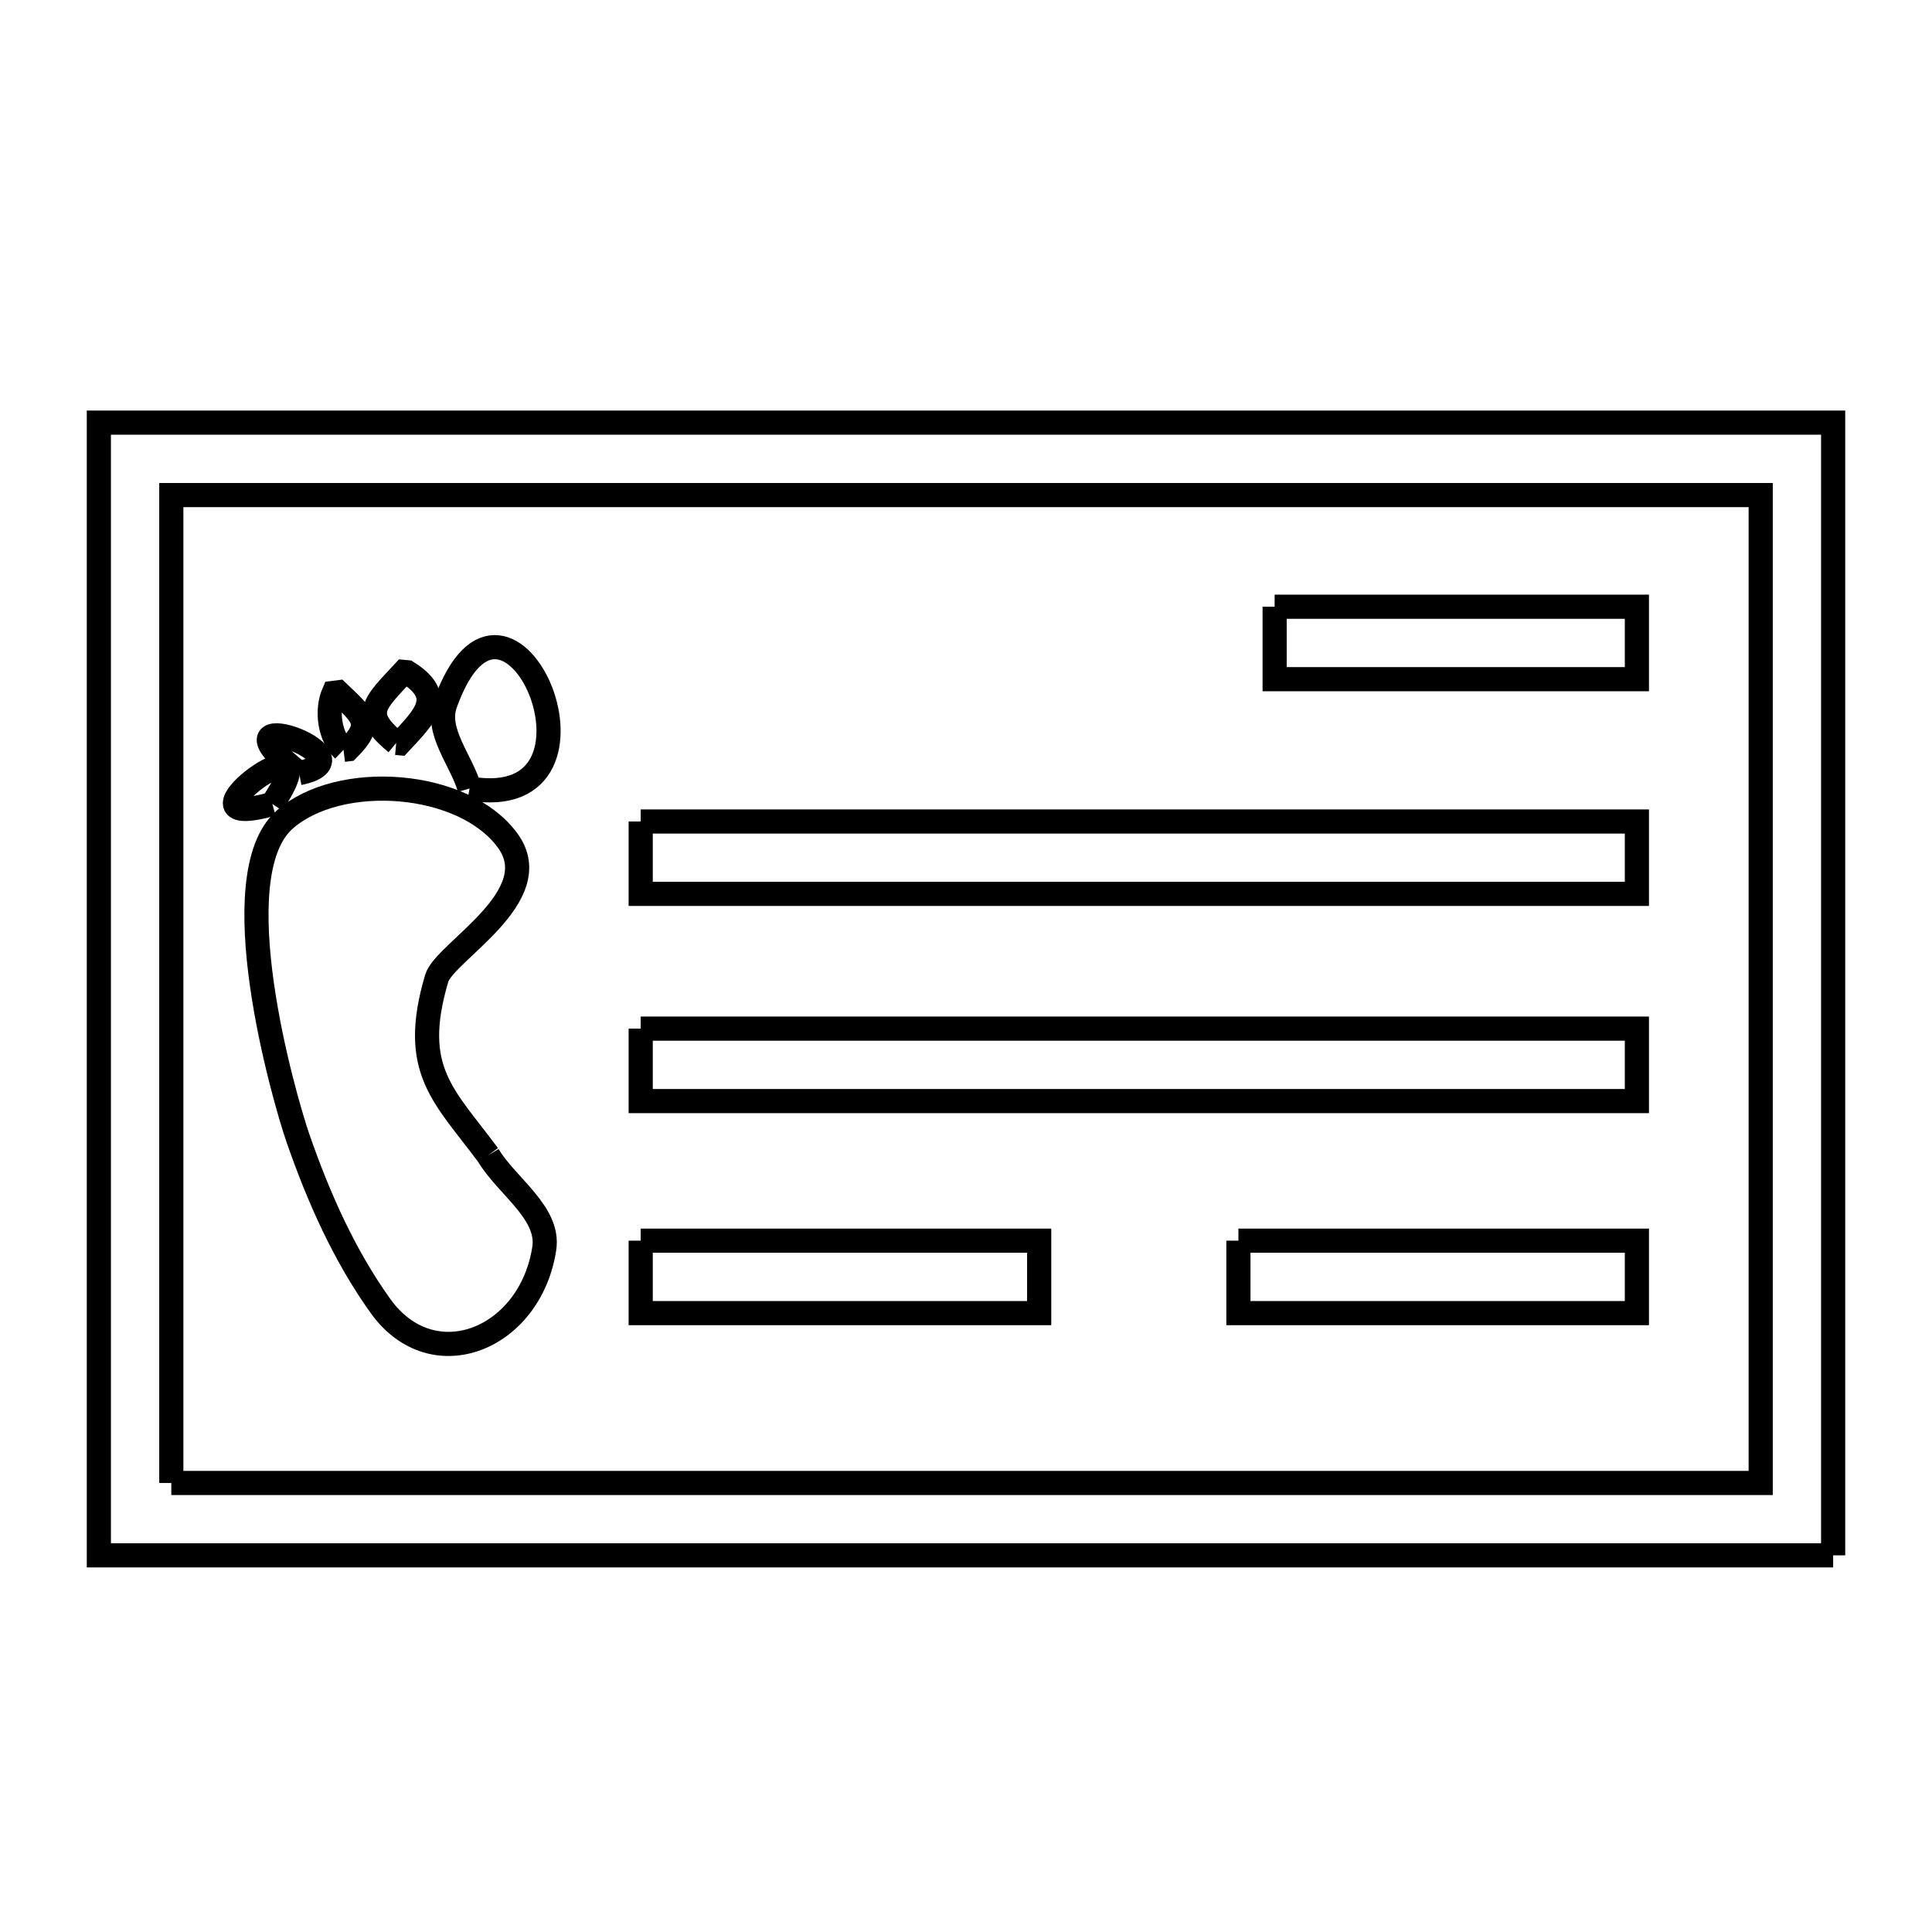 <svg xmlns="http://www.w3.org/2000/svg" viewBox="0.0 0.0 24.0 24.0" height="200px" width="200px"><path fill="none" stroke="black" stroke-width=".3" stroke-opacity="1.0"  filling="0" d="M15.834 7.537 L20.334 7.537 L20.334 8.437 L15.834 8.437 L15.834 7.537"></path>
<path fill="none" stroke="black" stroke-width=".3" stroke-opacity="1.0"  filling="0" d="M4.922 9.229 L4.922 9.229 C4.482 8.865 4.644 8.748 5.016 8.347 L5.059 8.351 C5.54 8.654 5.279 8.895 4.965 9.233 L4.922 9.229"></path>
<path fill="none" stroke="black" stroke-width=".3" stroke-opacity="1.0"  filling="0" d="M4.267 9.315 L4.267 9.315 C4.094 9.15 4.05 8.827 4.145 8.607 L4.201 8.6 C4.516 8.902 4.643 8.987 4.323 9.308 L4.267 9.315"></path>
<path fill="none" stroke="black" stroke-width=".3" stroke-opacity="1.0"  filling="0" d="M3.715 9.604 L3.715 9.604 C2.502 8.655 4.698 9.405 3.715 9.604 L3.715 9.604"></path>
<path fill="none" stroke="black" stroke-width=".3" stroke-opacity="1.0"  filling="0" d="M5.833 9.795 L5.833 9.795 C5.732 9.445 5.408 9.088 5.531 8.744 C6.304 6.576 7.818 10.133 5.833 9.795 L5.833 9.795"></path>
<path fill="none" stroke="black" stroke-width=".3" stroke-opacity="1.0"  filling="0" d="M3.383 9.987 L3.383 9.987 C2.004 10.377 4.214 8.749 3.383 9.987 L3.383 9.987"></path>
<path fill="none" stroke="black" stroke-width=".3" stroke-opacity="1.0"  filling="0" d="M7.959 10.205 L14.147 10.205 L20.334 10.205 L20.334 11.104 L14.147 11.104 L7.959 11.104 L7.959 10.205"></path>
<path fill="none" stroke="black" stroke-width=".3" stroke-opacity="1.0"  filling="0" d="M7.959 12.778 L14.147 12.778 L20.334 12.778 L20.334 13.678 L14.147 13.678 L7.959 13.678 L7.959 12.778"></path>
<path fill="none" stroke="black" stroke-width=".3" stroke-opacity="1.0"  filling="0" d="M6.065 14.351 L6.065 14.351 C6.297 14.738 6.829 15.065 6.761 15.51 C6.588 16.637 5.378 17.131 4.727 16.224 C4.276 15.595 3.956 14.872 3.702 14.141 C3.523 13.623 2.741 10.884 3.536 10.182 C4.213 9.584 5.761 9.69 6.308 10.444 C6.811 11.136 5.522 11.825 5.425 12.153 C5.086 13.297 5.519 13.612 6.065 14.351 L6.065 14.351"></path>
<path fill="none" stroke="black" stroke-width=".3" stroke-opacity="1.0"  filling="0" d="M7.959 15.412 L12.909 15.412 L12.909 16.312 L7.959 16.312 L7.959 15.412"></path>
<path fill="none" stroke="black" stroke-width=".3" stroke-opacity="1.0"  filling="0" d="M15.384 15.412 L20.334 15.412 L20.334 16.312 L15.384 16.312 L15.384 15.412"></path>
<path fill="none" stroke="black" stroke-width=".3" stroke-opacity="1.0"  filling="0" d="M2.128 18.422 L2.128 12.286 L2.128 6.15 L8.709 6.15 L15.29 6.15 L21.872 6.15 L21.872 12.286 L21.872 18.422 L15.29 18.422 L8.709 18.422 L2.128 18.422"></path>
<path fill="none" stroke="black" stroke-width=".3" stroke-opacity="1.0"  filling="0" d="M22.772 19.321 L15.591 19.321 L8.409 19.321 L1.228 19.321 L1.228 12.286 L1.228 5.25 L8.409 5.25 L15.59 5.25 L22.772 5.25 L22.772 12.286 L22.772 19.321"></path></svg>